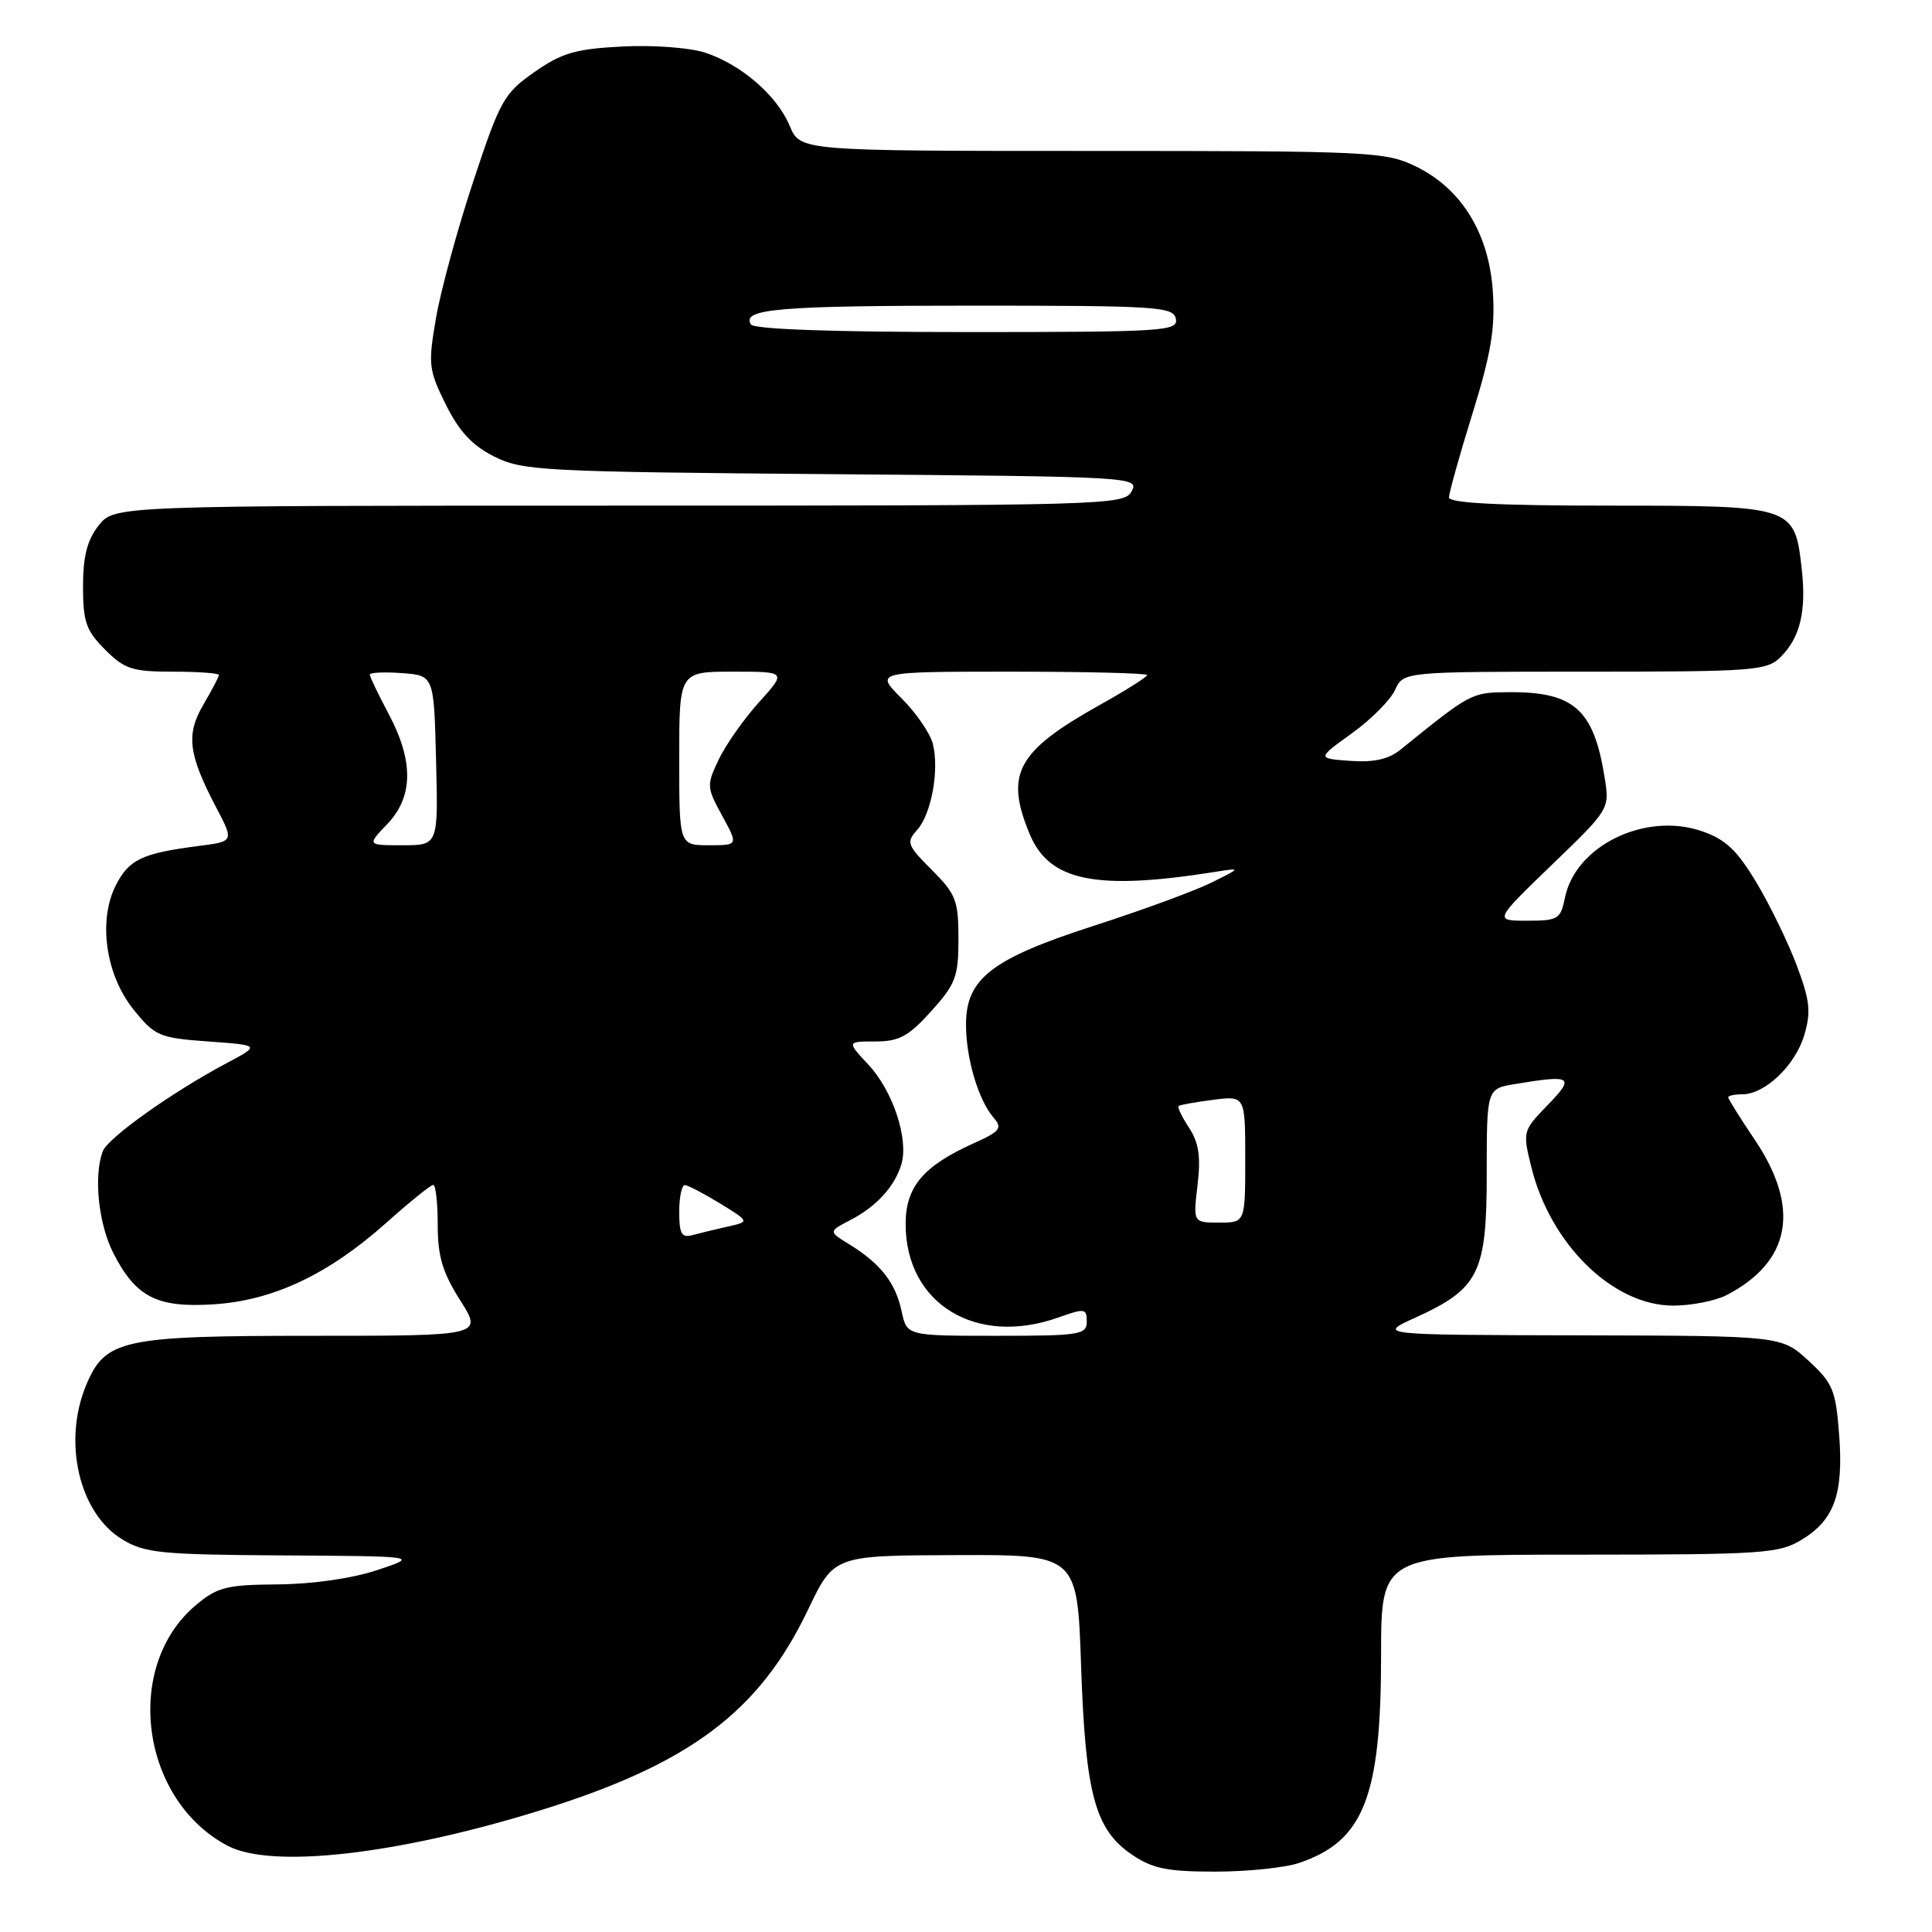 <?xml version="1.0" encoding="UTF-8" standalone="no"?>
<!DOCTYPE svg PUBLIC "-//W3C//DTD SVG 1.1//EN" "http://www.w3.org/Graphics/SVG/1.1/DTD/svg11.dtd" >
<svg xmlns="http://www.w3.org/2000/svg" xmlns:xlink="http://www.w3.org/1999/xlink" version="1.1" viewBox="0 0 256 256">
 <g >
 <path fill="currentColor"
d=" M 172.10 246.86 C 180.69 243.98 183.00 238.15 183.00 219.32 C 183.00 206.00 183.00 206.00 209.25 206.00 C 233.72 205.99 235.72 205.86 238.77 204.00 C 243.08 201.37 244.30 197.90 243.69 190.03 C 243.24 184.18 242.86 183.26 239.61 180.28 C 236.03 177.00 236.03 177.00 209.26 176.94 C 182.50 176.88 182.50 176.88 187.57 174.58 C 195.98 170.75 197.00 168.69 197.00 155.50 C 197.00 144.26 197.00 144.26 200.75 143.64 C 208.32 142.39 208.73 142.65 205.06 146.44 C 201.77 149.84 201.74 149.92 202.92 154.69 C 205.46 164.91 213.75 173.00 221.70 173.00 C 224.12 173.00 227.31 172.37 228.80 171.60 C 237.32 167.16 238.60 160.06 232.50 151.00 C 230.57 148.14 229.00 145.62 229.00 145.40 C 229.00 145.18 229.84 145.00 230.87 145.00 C 233.86 145.00 237.86 141.19 239.06 137.20 C 239.99 134.09 239.83 132.61 238.10 127.98 C 236.96 124.94 234.56 119.99 232.76 116.98 C 230.16 112.64 228.66 111.22 225.49 110.13 C 217.99 107.56 208.74 112.07 207.36 118.97 C 206.79 121.79 206.45 122.00 202.35 122.00 C 197.96 122.00 197.96 122.00 205.62 114.60 C 213.29 107.21 213.29 107.21 212.62 103.00 C 211.17 93.94 208.52 91.62 199.75 91.72 C 194.96 91.77 194.86 91.82 185.59 99.32 C 184.00 100.61 182.07 101.04 178.92 100.82 C 174.50 100.50 174.50 100.50 179.13 97.17 C 181.67 95.34 184.25 92.75 184.85 91.42 C 185.96 89.00 185.96 89.00 209.98 89.00 C 232.56 89.00 234.12 88.88 235.97 87.03 C 238.53 84.47 239.37 80.96 238.74 75.40 C 237.80 67.04 237.69 67.00 213.35 67.00 C 198.56 67.00 192.00 66.66 192.00 65.91 C 192.00 65.30 193.40 60.31 195.11 54.80 C 197.57 46.88 198.13 43.51 197.81 38.65 C 197.30 30.90 193.65 24.98 187.58 22.04 C 183.57 20.10 181.56 20.00 144.70 20.00 C 106.03 20.00 106.03 20.00 104.65 16.70 C 102.96 12.65 98.25 8.57 93.44 6.98 C 91.44 6.32 86.56 5.95 82.48 6.16 C 76.26 6.48 74.46 7.00 70.81 9.55 C 66.77 12.38 66.26 13.30 62.71 24.04 C 60.62 30.34 58.41 38.47 57.78 42.10 C 56.71 48.30 56.79 49.00 59.07 53.60 C 60.85 57.18 62.58 59.04 65.50 60.50 C 69.27 62.38 71.87 62.52 110.24 62.83 C 150.07 63.15 150.96 63.20 149.96 65.08 C 148.96 66.94 147.00 67.00 82.04 67.00 C 15.15 67.00 15.15 67.00 13.07 69.63 C 11.55 71.57 11.00 73.72 11.00 77.71 C 11.00 82.39 11.41 83.56 13.92 86.08 C 16.51 88.67 17.54 89.00 22.92 89.00 C 26.27 89.00 29.00 89.20 29.00 89.44 C 29.00 89.69 28.08 91.44 26.96 93.35 C 24.62 97.31 24.95 99.95 28.65 107.00 C 31.02 111.50 31.02 111.50 26.22 112.11 C 18.86 113.06 17.11 113.88 15.38 117.24 C 12.96 121.92 13.98 129.17 17.71 133.79 C 20.54 137.29 21.10 137.53 27.60 138.00 C 34.50 138.50 34.50 138.50 30.00 140.89 C 22.83 144.70 14.31 150.76 13.63 152.53 C 12.38 155.77 13.04 162.16 15.01 166.03 C 18.00 171.88 20.79 173.31 28.30 172.83 C 36.18 172.33 43.50 168.88 51.16 162.05 C 54.27 159.27 57.09 157.00 57.41 157.00 C 57.73 157.00 58.00 159.39 58.00 162.30 C 58.00 166.47 58.64 168.62 60.98 172.30 C 63.96 177.00 63.96 177.00 41.43 177.00 C 16.16 177.00 13.95 177.48 11.42 183.53 C 8.28 191.05 10.48 200.50 16.19 203.97 C 19.17 205.79 21.32 206.00 37.50 206.10 C 55.50 206.21 55.50 206.21 50.00 208.04 C 46.68 209.15 41.45 209.90 36.83 209.94 C 29.99 209.99 28.80 210.30 25.94 212.70 C 16.27 220.84 18.64 238.55 30.20 244.59 C 36.03 247.63 52.59 245.76 71.50 239.91 C 91.36 233.76 100.59 226.86 107.07 213.29 C 110.50 206.11 110.50 206.11 126.63 206.06 C 142.75 206.00 142.75 206.00 143.25 220.75 C 143.83 237.75 145.09 242.42 149.99 245.75 C 152.71 247.60 154.66 248.00 161.00 248.00 C 165.24 248.00 170.23 247.49 172.10 246.86 Z  M 119.47 173.75 C 118.67 170.00 116.69 167.45 112.63 164.94 C 109.76 163.18 109.76 163.18 112.63 161.69 C 116.11 159.89 118.53 157.26 119.43 154.30 C 120.44 150.98 118.33 144.57 115.08 141.09 C 112.20 138.00 112.20 138.00 115.98 138.00 C 119.13 138.00 120.38 137.33 123.38 134.00 C 126.63 130.40 127.00 129.42 127.00 124.40 C 127.00 119.32 126.67 118.47 123.47 115.27 C 120.21 112.01 120.06 111.60 121.51 109.99 C 123.41 107.89 124.48 102.06 123.61 98.57 C 123.26 97.18 121.39 94.45 119.45 92.52 C 115.93 89.00 115.93 89.00 133.97 89.00 C 143.89 89.00 152.00 89.20 152.00 89.45 C 152.00 89.70 149.18 91.48 145.74 93.40 C 134.72 99.57 133.11 102.54 136.46 110.57 C 139.06 116.77 145.25 118.03 161.00 115.53 C 164.50 114.98 164.50 114.98 160.50 116.96 C 158.30 118.05 151.32 120.61 145.00 122.65 C 131.39 127.04 128.00 129.66 128.00 135.77 C 128.00 140.24 129.63 145.74 131.65 148.09 C 132.86 149.49 132.54 149.91 128.98 151.51 C 122.31 154.52 120.00 157.27 120.00 162.20 C 120.01 172.76 129.35 178.46 140.25 174.57 C 143.73 173.33 144.00 173.37 144.00 175.12 C 144.00 176.86 143.08 177.00 132.08 177.00 C 120.16 177.00 120.16 177.00 119.47 173.75 Z  M 90.00 160.57 C 90.00 158.61 90.34 157.01 90.75 157.03 C 91.16 157.05 93.26 158.15 95.42 159.47 C 99.34 161.88 99.34 161.88 96.42 162.53 C 94.81 162.89 92.71 163.40 91.75 163.66 C 90.32 164.05 90.00 163.48 90.00 160.57 Z  M 158.68 157.03 C 159.13 153.27 158.85 151.42 157.56 149.44 C 156.61 148.00 155.99 146.70 156.17 146.55 C 156.35 146.40 158.41 146.03 160.75 145.73 C 165.00 145.19 165.00 145.19 165.00 153.60 C 165.00 162.00 165.00 162.00 161.55 162.00 C 158.09 162.00 158.09 162.00 158.68 157.03 Z  M 51.31 109.20 C 54.77 105.58 54.83 100.87 51.50 94.60 C 50.12 92.01 49.00 89.67 49.00 89.39 C 49.00 89.11 50.91 89.02 53.25 89.19 C 57.50 89.50 57.50 89.50 57.78 100.75 C 58.07 112.00 58.07 112.00 53.35 112.00 C 48.63 112.00 48.63 112.00 51.31 109.20 Z  M 90.00 100.50 C 90.00 89.00 90.00 89.00 97.12 89.00 C 104.23 89.00 104.23 89.00 100.58 93.04 C 98.57 95.27 96.17 98.68 95.24 100.63 C 93.61 104.04 93.63 104.32 95.69 108.09 C 97.83 112.00 97.83 112.00 93.92 112.00 C 90.00 112.00 90.00 112.00 90.00 100.50 Z  M 99.50 42.99 C 98.21 40.92 103.18 40.50 128.98 40.50 C 153.41 40.50 155.49 40.64 155.81 42.25 C 156.12 43.88 154.28 44.00 128.13 44.00 C 110.40 44.00 99.89 43.63 99.50 42.99 Z "/>
</g>
</svg>
